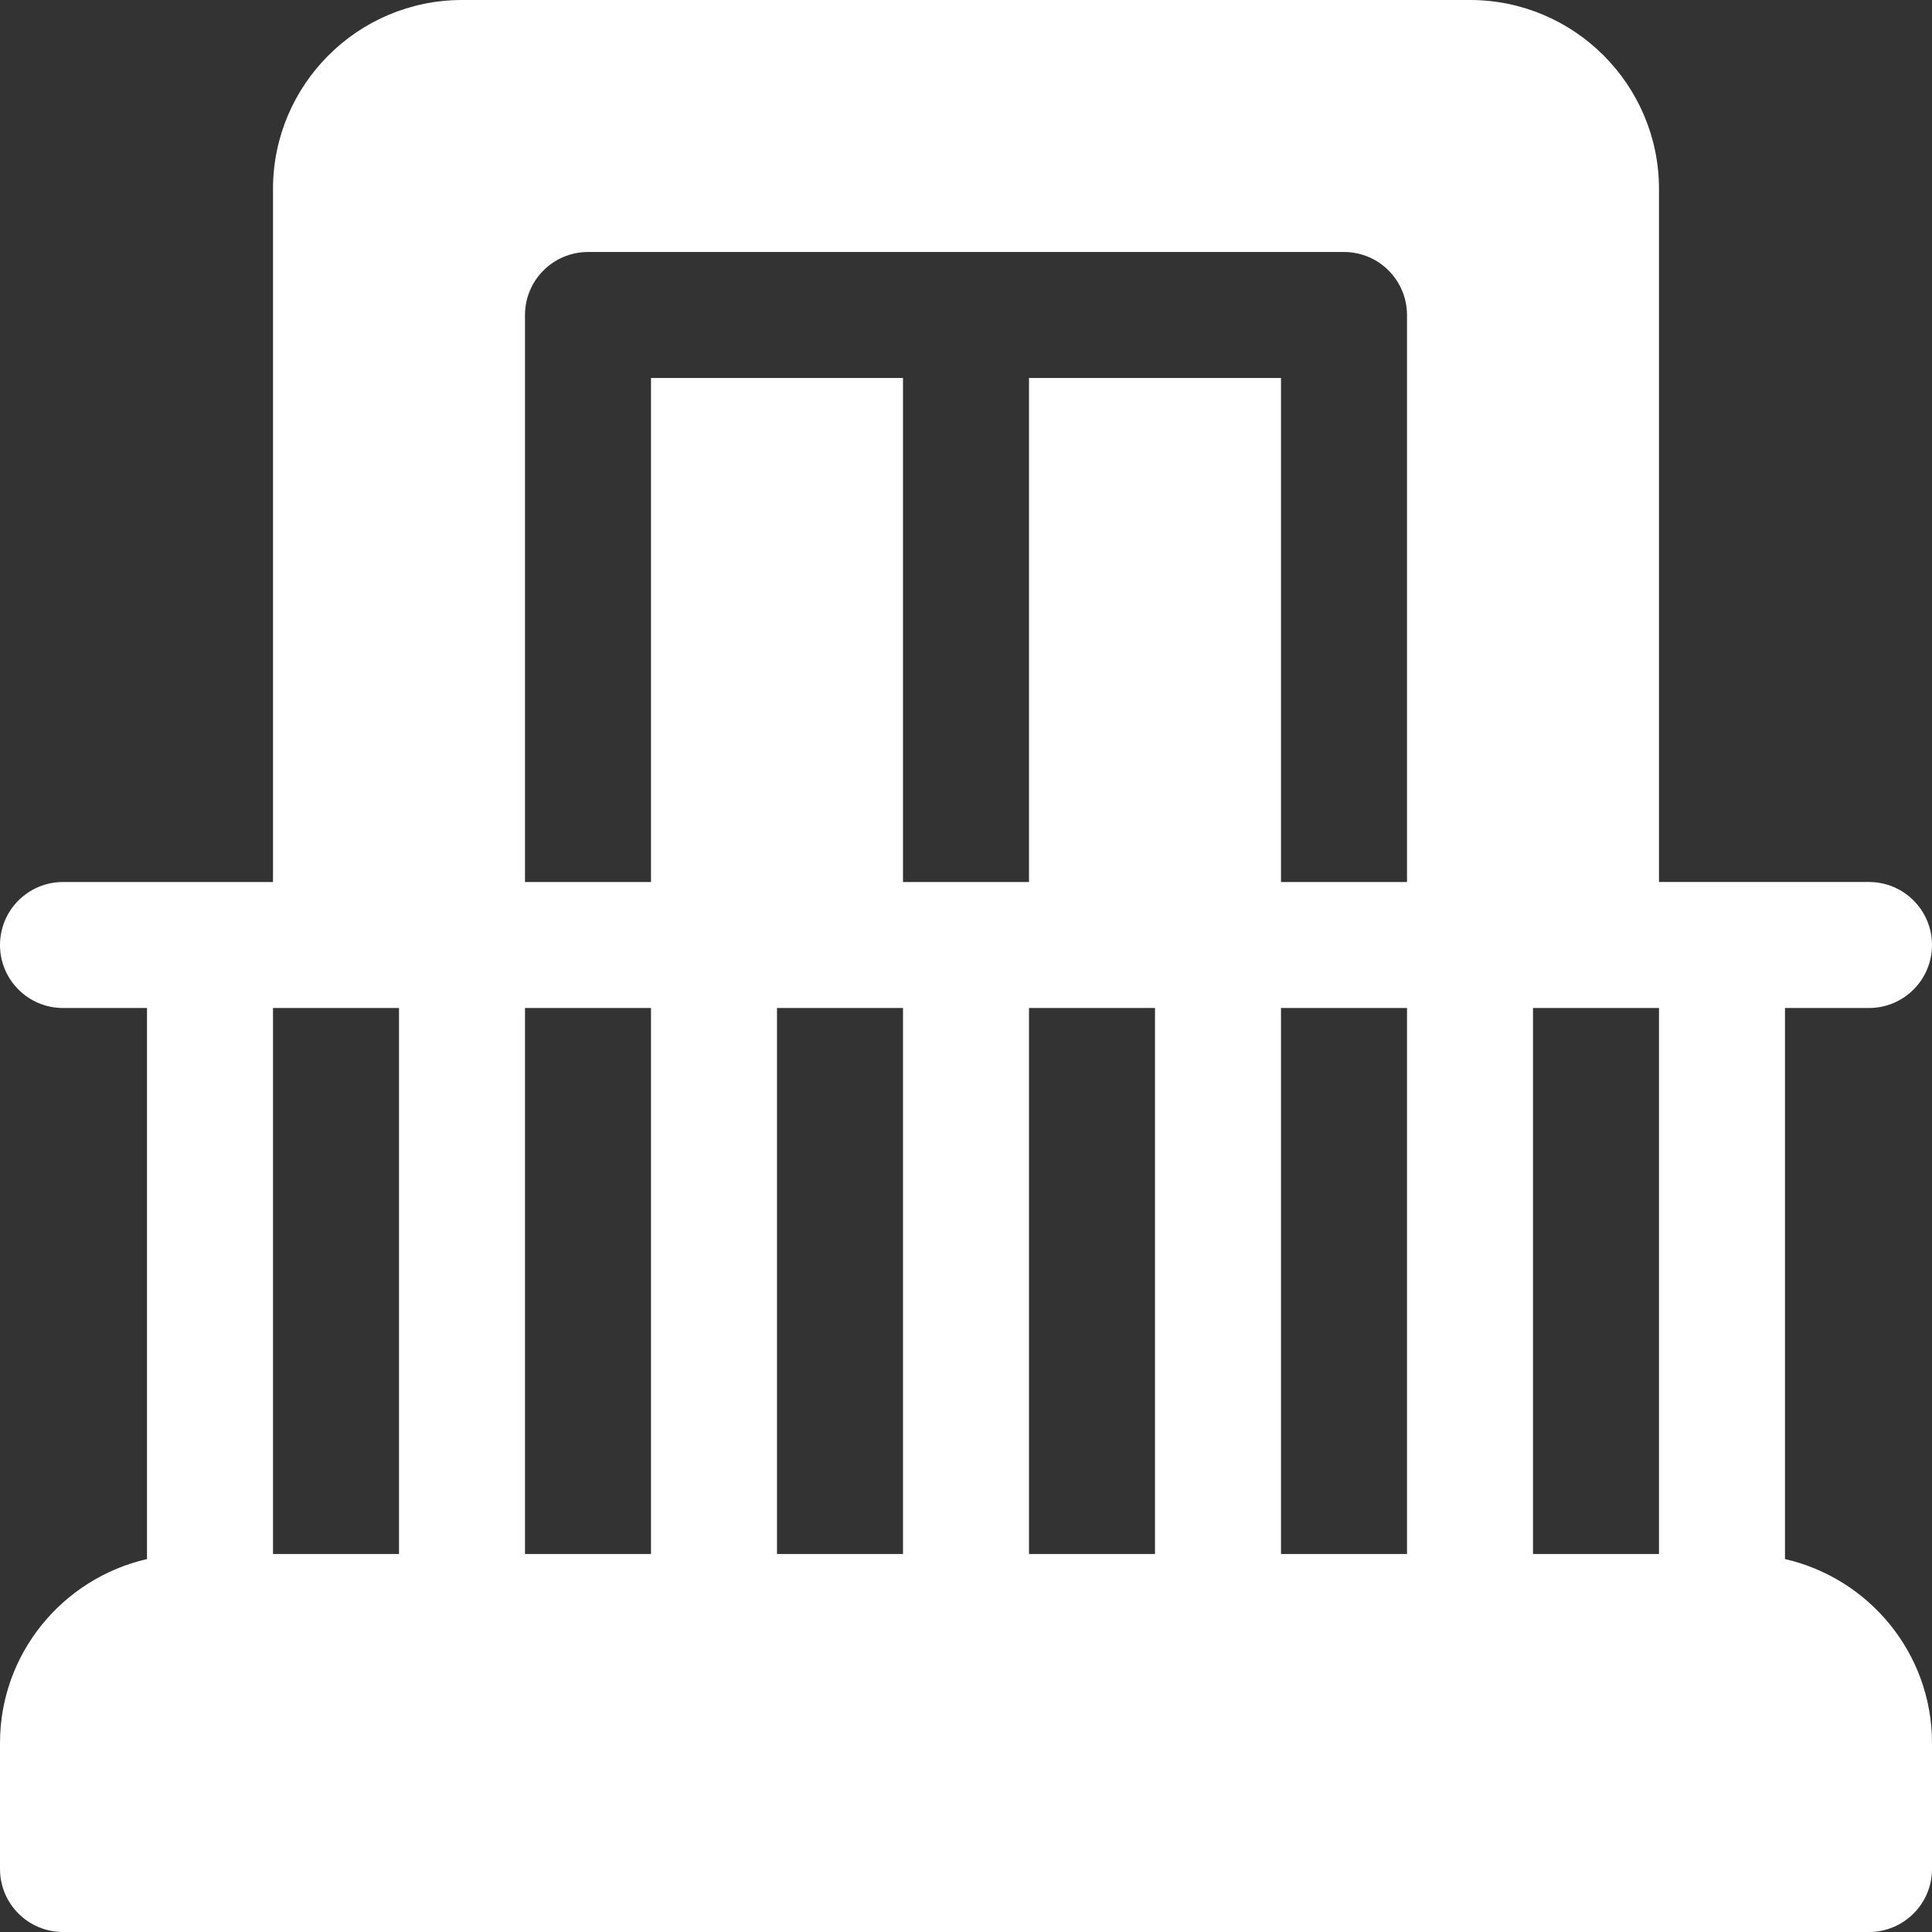<!DOCTYPE svg PUBLIC "-//W3C//DTD SVG 1.1//EN" "http://www.w3.org/Graphics/SVG/1.1/DTD/svg11.dtd">
<!-- Uploaded to: SVG Repo, www.svgrepo.com, Transformed by: SVG Repo Mixer Tools -->
<svg fill="#ffffff" height="800px" width="800px" version="1.1" id="Layer_1" xmlns="http://www.w3.org/2000/svg" xmlns:xlink="http://www.w3.org/1999/xlink" viewBox="0 0 512.00 512.00" xml:space="preserve" stroke="#ffffff" stroke-width="0.005">
<rect x="0" y="0" width="512.00" height="512.00" fill="#333333" stroke="none"/>
<g id="SVGRepo_bgCarrier" stroke-width="0"/>
<g id="SVGRepo_tracerCarrier" stroke-linecap="round" stroke-linejoin="round" stroke="#CCCCCC" stroke-width="9.216"/>
<g id="SVGRepo_iconCarrier"> <g> <g> <path d="M473.043,413.171V267.13h22.261c9.217,0,16.696-7.479,16.696-16.696c0-9.217-7.479-16.696-16.696-16.696h-55.652V50.087 C439.652,22.468,417.184,0,389.565,0h-267.13C94.816,0,72.348,22.468,72.348,50.087v183.652H16.696 C7.479,233.739,0,241.218,0,250.435c0,9.217,7.479,16.696,16.696,16.696h22.261v146.04C16.696,418.259,0,438.131,0,461.913v33.391 C0,504.521,7.479,512,16.696,512h478.609c9.217,0,16.696-7.479,16.696-16.696v-33.391 C512,438.131,495.304,418.259,473.043,413.171z M105.739,411.826H72.348V267.13c12.083,0,21.308,0,33.391,0V411.826z M172.522,411.826H139.13V267.13c12.083,0,21.308,0,33.391,0V411.826z M239.304,411.826h-33.391V267.13h33.391V411.826z M306.087,411.826h-33.391V267.13h33.391V411.826z M372.87,411.826h-33.391V267.13c12.083,0,21.308,0,33.391,0V411.826z M372.87,233.739h-33.391V100.174h-66.783v133.565h-33.391V100.174h-66.783v133.565H139.13V83.478 c0-9.217,7.479-16.696,16.696-16.696h200.348c9.217,0,16.696,7.479,16.696,16.696V233.739z M439.652,411.826h-33.391V267.13 c12.083,0,21.308,0,33.391,0V411.826z"/> </g> </g> </g>
</svg>
